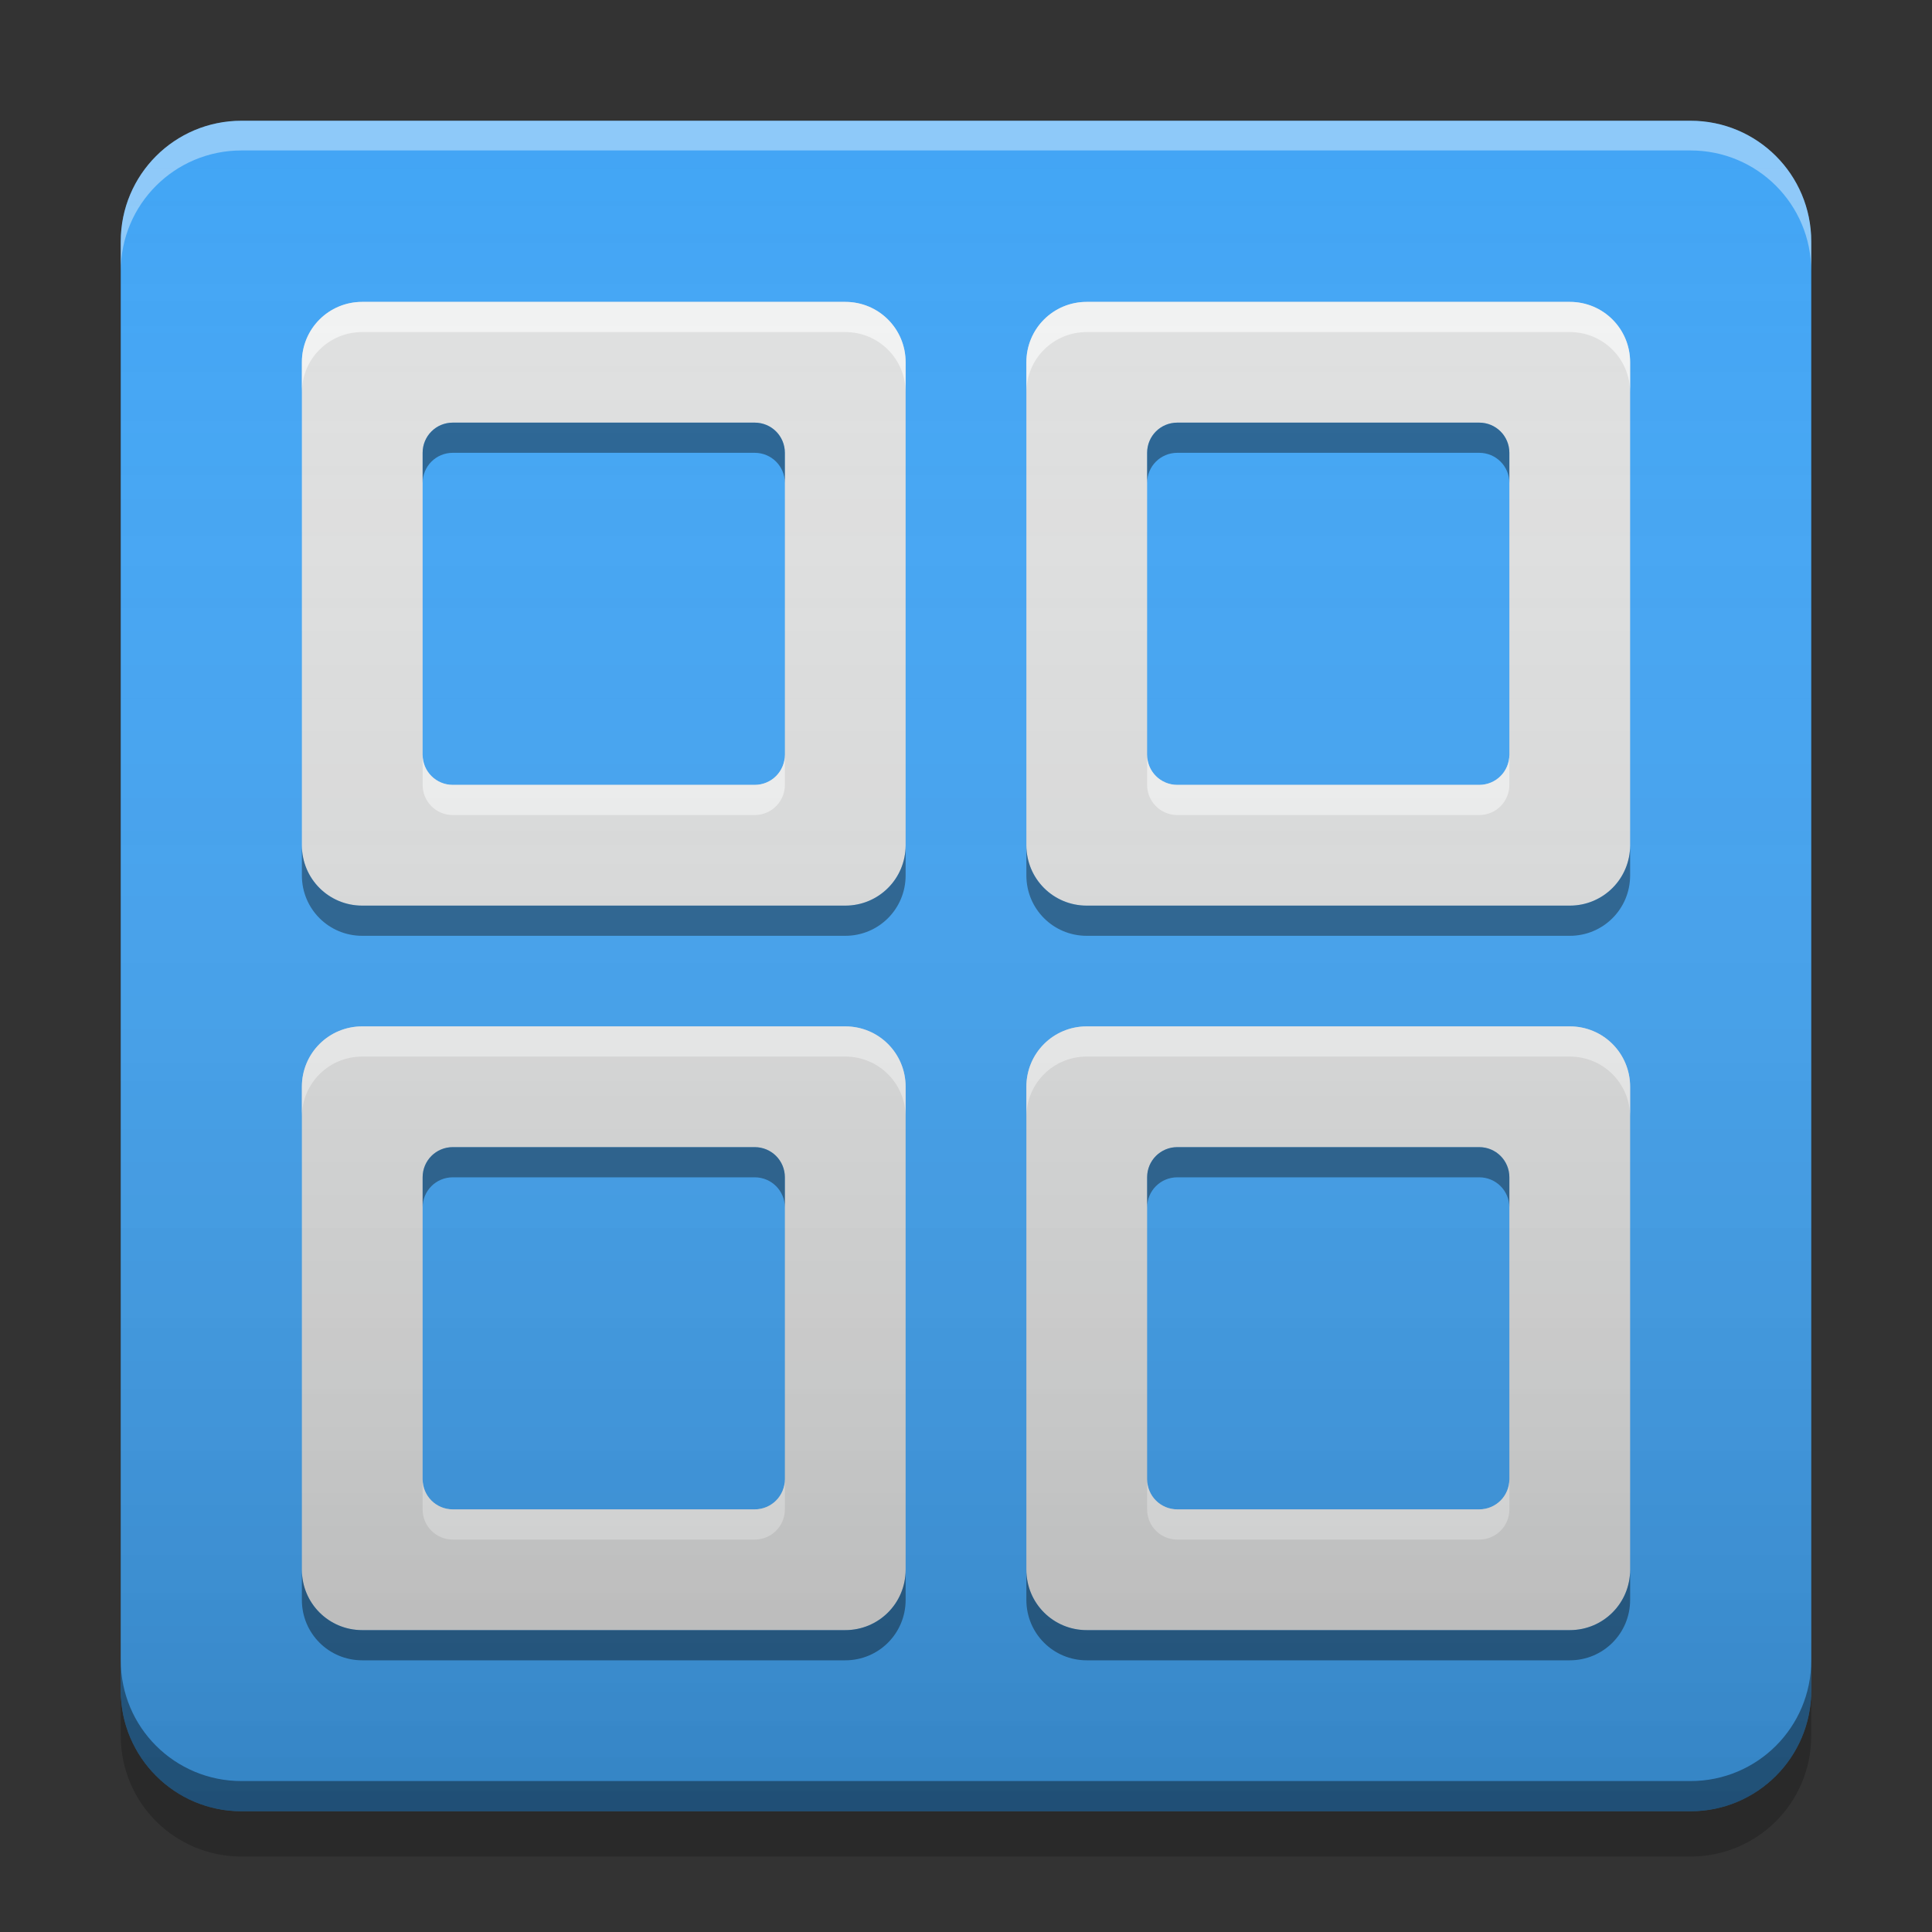 
<svg xmlns="http://www.w3.org/2000/svg" xmlns:xlink="http://www.w3.org/1999/xlink" width="64" height="64" viewBox="0 0 64 64" version="1.1">
<rect x="0" y="0" width="64" height="64" fill="#333333" stroke="none"/>
<defs>
<linearGradient id="linear0" gradientUnits="userSpaceOnUse" x1="8.467" y1="-199.125" x2="8.467" y2="-213.942" gradientTransform="matrix(3.78,0,0,3.78,-0,812.598)">
<stop offset="0" style="stop-color:rgb(0%,0%,0%);stop-opacity:0.2;"/>
<stop offset="1" style="stop-color:rgb(100%,100%,100%);stop-opacity:0;"/>
</linearGradient>
</defs>
<g id="surface1">
<path style=" stroke:none;fill-rule:nonzero;fill:rgb(25.882%,64.706%,96.078%);fill-opacity:1;" d="M 8 4 L 56 4 C 58.211 4 60 5.789 60 8 L 60 56 C 60 58.211 58.211 60 56 60 L 8 60 C 5.789 60 4 58.211 4 56 L 4 8 C 4 5.789 5.789 4 8 4 Z M 8 4 "/>
<path style=" stroke:none;fill-rule:nonzero;fill:rgb(0%,0%,0%);fill-opacity:0.4;" d="M 4 55 L 4 56 C 4 58.215 5.785 60 8 60 L 56 60 C 58.215 60 60 58.215 60 56 L 60 55 C 60 57.215 58.215 59 56 59 L 8 59 C 5.785 59 4 57.215 4 55 Z M 4 55 "/>
<path style=" stroke:none;fill-rule:nonzero;fill:rgb(0%,0%,0%);fill-opacity:0.2;" d="M 4 56 L 4 57.5 C 4 59.715 5.785 61.5 8 61.5 L 56 61.5 C 58.215 61.5 60 59.715 60 57.5 L 60 56 C 60 58.215 58.215 60 56 60 L 8 60 C 5.785 60 4 58.215 4 56 Z M 4 56 "/>
<path style=" stroke:none;fill-rule:nonzero;fill:rgb(100%,100%,100%);fill-opacity:0.4;" d="M 8 4 C 5.785 4 4 5.785 4 8 L 4 8.984 C 4 6.77 5.785 4.984 8 4.984 L 56 4.984 C 58.215 4.984 60 6.77 60 8.984 L 60 8 C 60 5.785 58.215 4 56 4 Z M 8 4 "/>
<path style=" stroke:none;fill-rule:nonzero;fill:rgb(87.843%,87.843%,87.843%);fill-opacity:0.996;" d="M 12 10 C 10.891 10 10 10.891 10 12 L 10 28 C 10 29.109 10.891 30 12 30 L 28 30 C 29.109 30 30 29.109 30 28 L 30 12 C 30 10.891 29.109 10 28 10 Z M 15 14 L 25 14 C 25.555 14 26 14.445 26 15 L 26 25 C 26 25.555 25.555 26 25 26 L 15 26 C 14.445 26 14 25.555 14 25 L 14 15 C 14 14.445 14.445 14 15 14 Z M 15 14 "/>
<path style=" stroke:none;fill-rule:nonzero;fill:rgb(100%,100%,100%);fill-opacity:0.6;" d="M 12 10 C 10.891 10 10 10.891 10 12 L 10 13 C 10 11.891 10.891 11 12 11 L 28 11 C 29.109 11 30 11.891 30 13 L 30 12 C 30 10.891 29.109 10 28 10 Z M 14 25 L 14 26 C 14 26.555 14.445 27 15 27 L 25 27 C 25.555 27 26 26.555 26 26 L 26 25 C 26 25.555 25.555 26 25 26 L 15 26 C 14.445 26 14 25.555 14 25 Z M 14 25 "/>
<path style=" stroke:none;fill-rule:nonzero;fill:rgb(0%,0%,0%);fill-opacity:0.4;" d="M 12 31 C 10.891 31 10 30.109 10 29 L 10 28 C 10 29.109 10.891 30 12 30 L 28 30 C 29.109 30 30 29.109 30 28 L 30 29 C 30 30.109 29.109 31 28 31 Z M 14 16 L 14 15 C 14 14.445 14.445 14 15 14 L 25 14 C 25.555 14 26 14.445 26 15 L 26 16 C 26 15.445 25.555 15 25 15 L 15 15 C 14.445 15 14 15.445 14 16 Z M 14 16 "/>
<path style=" stroke:none;fill-rule:nonzero;fill:rgb(87.843%,87.843%,87.843%);fill-opacity:0.996;" d="M 36 10 C 34.891 10 34 10.891 34 12 L 34 28 C 34 29.109 34.891 30 36 30 L 52 30 C 53.109 30 54 29.109 54 28 L 54 12 C 54 10.891 53.109 10 52 10 Z M 39 14 L 49 14 C 49.555 14 50 14.445 50 15 L 50 25 C 50 25.555 49.555 26 49 26 L 39 26 C 38.445 26 38 25.555 38 25 L 38 15 C 38 14.445 38.445 14 39 14 Z M 39 14 "/>
<path style=" stroke:none;fill-rule:nonzero;fill:rgb(100%,100%,100%);fill-opacity:0.6;" d="M 36 10 C 34.891 10 34 10.891 34 12 L 34 13 C 34 11.891 34.891 11 36 11 L 52 11 C 53.109 11 54 11.891 54 13 L 54 12 C 54 10.891 53.109 10 52 10 Z M 38 25 L 38 26 C 38 26.555 38.445 27 39 27 L 49 27 C 49.555 27 50 26.555 50 26 L 50 25 C 50 25.555 49.555 26 49 26 L 39 26 C 38.445 26 38 25.555 38 25 Z M 38 25 "/>
<path style=" stroke:none;fill-rule:nonzero;fill:rgb(0%,0%,0%);fill-opacity:0.4;" d="M 36 31 C 34.891 31 34 30.109 34 29 L 34 28 C 34 29.109 34.891 30 36 30 L 52 30 C 53.109 30 54 29.109 54 28 L 54 29 C 54 30.109 53.109 31 52 31 Z M 38 16 L 38 15 C 38 14.445 38.445 14 39 14 L 49 14 C 49.555 14 50 14.445 50 15 L 50 16 C 50 15.445 49.555 15 49 15 L 39 15 C 38.445 15 38 15.445 38 16 Z M 38 16 "/>
<path style=" stroke:none;fill-rule:nonzero;fill:rgb(87.843%,87.843%,87.843%);fill-opacity:0.996;" d="M 12 34 C 10.891 34 10 34.891 10 36 L 10 52 C 10 53.109 10.891 54 12 54 L 28 54 C 29.109 54 30 53.109 30 52 L 30 36 C 30 34.891 29.109 34 28 34 Z M 15 38 L 25 38 C 25.555 38 26 38.445 26 39 L 26 49 C 26 49.555 25.555 50 25 50 L 15 50 C 14.445 50 14 49.555 14 49 L 14 39 C 14 38.445 14.445 38 15 38 Z M 15 38 "/>
<path style=" stroke:none;fill-rule:nonzero;fill:rgb(100%,100%,100%);fill-opacity:0.6;" d="M 12 34 C 10.891 34 10 34.891 10 36 L 10 37 C 10 35.891 10.891 35 12 35 L 28 35 C 29.109 35 30 35.891 30 37 L 30 36 C 30 34.891 29.109 34 28 34 Z M 14 49 L 14 50 C 14 50.555 14.445 51 15 51 L 25 51 C 25.555 51 26 50.555 26 50 L 26 49 C 26 49.555 25.555 50 25 50 L 15 50 C 14.445 50 14 49.555 14 49 Z M 14 49 "/>
<path style=" stroke:none;fill-rule:nonzero;fill:rgb(0%,0%,0%);fill-opacity:0.4;" d="M 12 55 C 10.891 55 10 54.109 10 53 L 10 52 C 10 53.109 10.891 54 12 54 L 28 54 C 29.109 54 30 53.109 30 52 L 30 53 C 30 54.109 29.109 55 28 55 Z M 14 40 L 14 39 C 14 38.445 14.445 38 15 38 L 25 38 C 25.555 38 26 38.445 26 39 L 26 40 C 26 39.445 25.555 39 25 39 L 15 39 C 14.445 39 14 39.445 14 40 Z M 14 40 "/>
<path style=" stroke:none;fill-rule:nonzero;fill:rgb(87.843%,87.843%,87.843%);fill-opacity:0.996;" d="M 36 34 C 34.891 34 34 34.891 34 36 L 34 52 C 34 53.109 34.891 54 36 54 L 52 54 C 53.109 54 54 53.109 54 52 L 54 36 C 54 34.891 53.109 34 52 34 Z M 39 38 L 49 38 C 49.555 38 50 38.445 50 39 L 50 49 C 50 49.555 49.555 50 49 50 L 39 50 C 38.445 50 38 49.555 38 49 L 38 39 C 38 38.445 38.445 38 39 38 Z M 39 38 "/>
<path style=" stroke:none;fill-rule:nonzero;fill:rgb(100%,100%,100%);fill-opacity:0.6;" d="M 36 34 C 34.891 34 34 34.891 34 36 L 34 37 C 34 35.891 34.891 35 36 35 L 52 35 C 53.109 35 54 35.891 54 37 L 54 36 C 54 34.891 53.109 34 52 34 Z M 38 49 L 38 50 C 38 50.555 38.445 51 39 51 L 49 51 C 49.555 51 50 50.555 50 50 L 50 49 C 50 49.555 49.555 50 49 50 L 39 50 C 38.445 50 38 49.555 38 49 Z M 38 49 "/>
<path style=" stroke:none;fill-rule:nonzero;fill:rgb(0%,0%,0%);fill-opacity:0.4;" d="M 36 55 C 34.891 55 34 54.109 34 53 L 34 52 C 34 53.109 34.891 54 36 54 L 52 54 C 53.109 54 54 53.109 54 52 L 54 53 C 54 54.109 53.109 55 52 55 Z M 38 40 L 38 39 C 38 38.445 38.445 38 39 38 L 49 38 C 49.555 38 50 38.445 50 39 L 50 40 C 50 39.445 49.555 39 49 39 L 39 39 C 38.445 39 38 39.445 38 40 Z M 38 40 "/>
<path style=" stroke:none;fill-rule:nonzero;fill:url(#linear0);" d="M 8 4 L 56 4 C 58.211 4 60 5.789 60 8 L 60 56 C 60 58.211 58.211 60 56 60 L 8 60 C 5.789 60 4 58.211 4 56 L 4 8 C 4 5.789 5.789 4 8 4 Z M 8 4 "/>
</g>
</svg>
